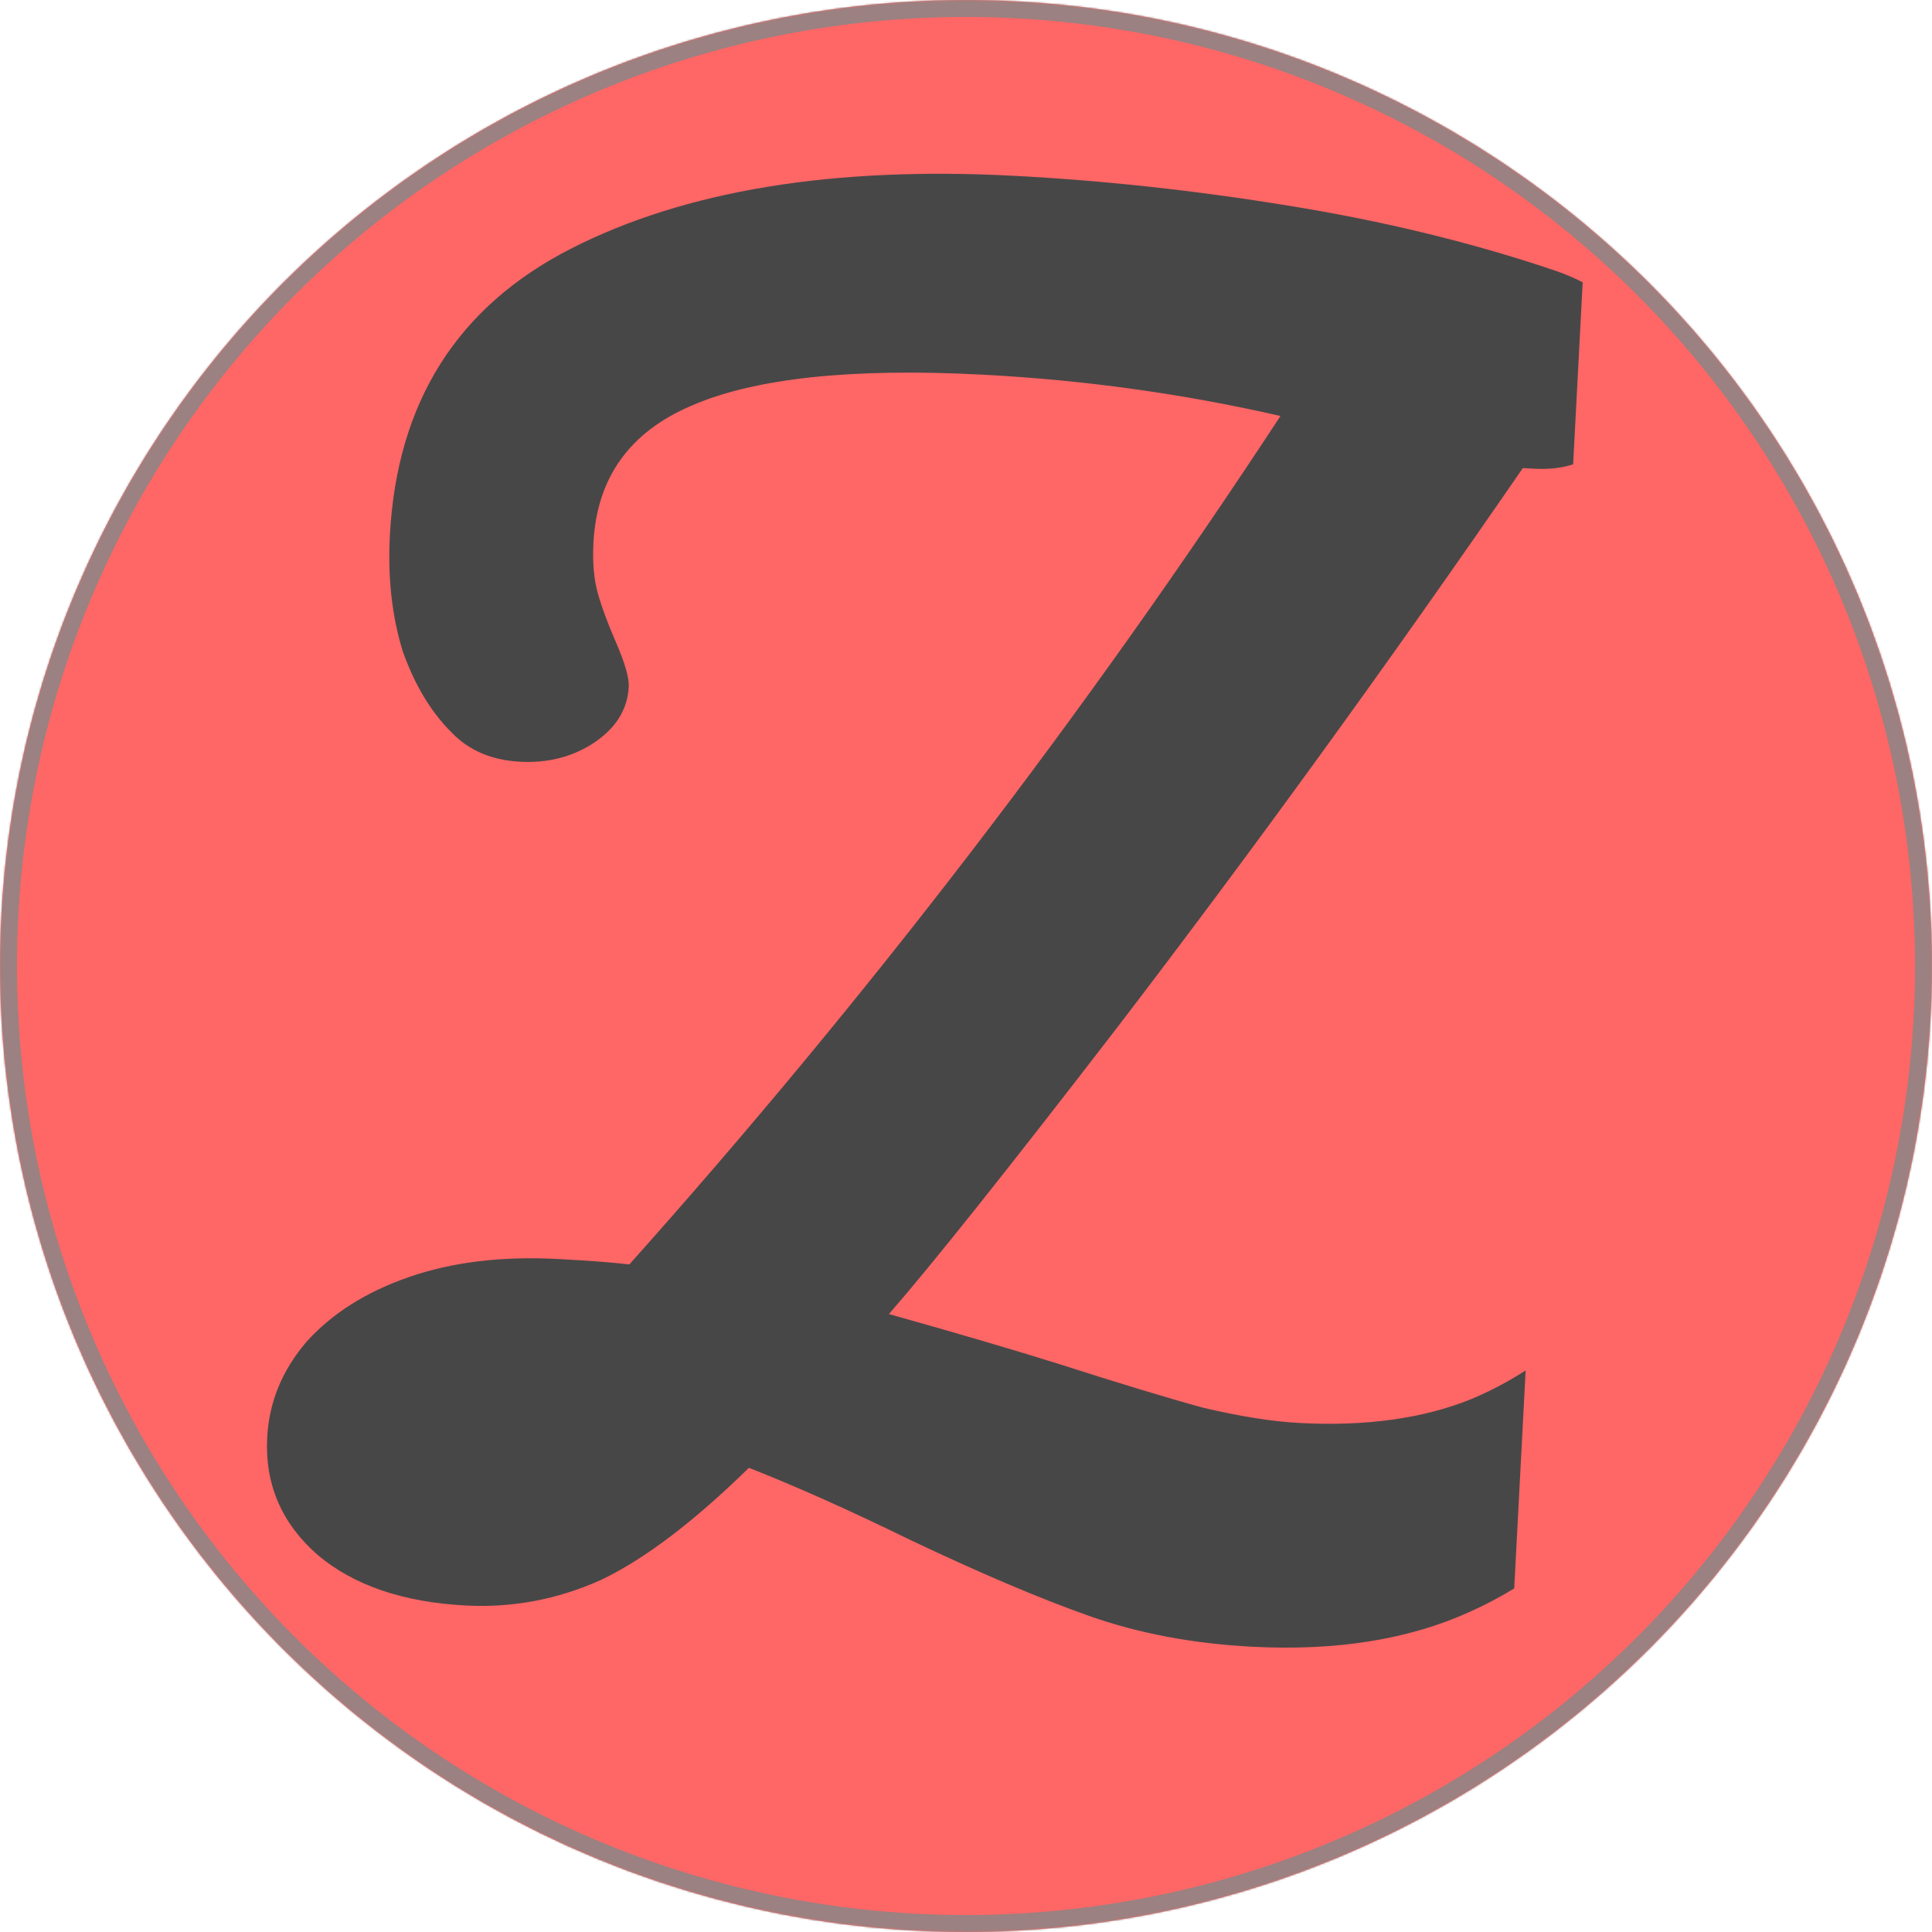 <?xml version="1.0" encoding="UTF-8" standalone="no"?>
<!-- Generator: Gravit.io -->

<svg
   style="isolation:isolate"
   viewBox="0 0 1024 1024"
   width="1024pt"
   height="1024pt"
   version="1.1"
   id="svg32"
   sodipodi:docname="zwie (1).svg"
   inkscape:version="1.1 (c4e8f9e, 2021-05-24)"
   xmlns:inkscape="http://www.inkscape.org/namespaces/inkscape"
   xmlns:sodipodi="http://sodipodi.sourceforge.net/DTD/sodipodi-0.dtd"
   xmlns="http://www.w3.org/2000/svg"
   xmlns:svg="http://www.w3.org/2000/svg">
  <sodipodi:namedview
     id="namedview34"
     pagecolor="#ffffff"
     bordercolor="#666666"
     borderopacity="1.0"
     inkscape:pageshadow="2"
     inkscape:pageopacity="0.0"
     inkscape:pagecheckerboard="0"
     inkscape:document-units="pt"
     showgrid="false"
     inkscape:zoom="0.51049805"
     inkscape:cx="680.7078"
     inkscape:cy="681.68723"
     inkscape:window-width="1680"
     inkscape:window-height="1050"
     inkscape:window-x="0"
     inkscape:window-y="0"
     inkscape:window-maximized="0"
     inkscape:current-layer="svg32" />
  <defs
     id="defs12">
    <clipPath
       id="_clipPath_RPPnS96LeVaHQVN31qWVFQH314Q0L5ba">
      <rect
         width="1024"
         height="1024"
         id="rect9" />
    </clipPath>
  </defs>
  <g
     clip-path="url(#_clipPath_RPPnS96LeVaHQVN31qWVFQH314Q0L5ba)"
     id="g30">
    <mask
       id="_mask_mgH06H8TREc6DKnGoOhJ02UpCZNbUJ7m">
      <circle
         vector-effect="non-scaling-stroke"
         cx="512"
         cy="512"
         r="512"
         fill="white"
         stroke="none"
         id="circle14" />
    </mask>
    <path
       id="circle17"
       style="vector-effect:non-scaling-stroke;fill:#ff6666"
       d="M 1024,512 A 512,512 0 0 1 512,1024 512,512 0 0 1 0,512 512,512 0 0 1 512,0 512,512 0 0 1 1024,512 Z" />
    <path
       id="circle19"
       mask="url(#_mask_mgH06H8TREc6DKnGoOhJ02UpCZNbUJ7m)"
       style="vector-effect:non-scaling-stroke;fill:#ff6666;stroke:#9b8181;stroke-width:18;stroke-linecap:square;stroke-miterlimit:3"
       d="M 1024,512 A 512,512 0 0 1 512,1024 512,512 0 0 1 0,512 512,512 0 0 1 512,0 512,512 0 0 1 1024,512 Z" />
    <g
       clip-path="url(#_clipPath_5tSI7gekqHTHijOsrJIdTxbaKRB1fCTj)"
       id="g23">
      <g
         aria-label="Z"
         transform="matrix(0.973,0.051,-0.051,0.973,123.904,839.97)"
         id="text21"
         style="font-size:931px;font-family:Pacifico;fill:#484747">
        <path
           d="m 765.282,-207.613 q 12.103,0 18.62,11.172 7.448,11.172 7.448,30.723 0,36.309 -17.689,57.722 -52.136,62.377 -101.479,87.514 -48.412,25.137 -117.306,25.137 -48.412,0 -89.376,-12.103 -40.964,-12.103 -99.617,-36.309 -50.274,-21.413 -89.376,-34.447 -42.826,46.55 -77.273,65.17 -34.447,17.689 -72.618,17.689 -51.205,0 -81.928,-23.275 -30.723,-24.206 -30.723,-62.377 0,-28.861 18.62,-53.067 19.551,-24.206 53.998,-38.171 34.447,-13.965 80.066,-13.965 26.068,0 39.102,0.931 182.476,-227.164 329.574,-479.465 -80.066,-13.965 -162.925,-13.965 -107.065,0 -157.339,25.137 -49.343,24.206 -49.343,77.273 0,15.827 3.724,26.999 3.724,11.172 11.172,26.068 8.379,16.758 8.379,24.206 0,18.62 -17.689,31.654 -16.758,12.103 -39.102,12.103 -23.275,0 -38.171,-13.965 -17.689,-15.827 -28.861,-42.826 -10.241,-27.93 -10.241,-62.377 0,-108.927 90.307,-161.063 90.307,-52.136 238.336,-52.136 73.549,0 149.891,8.379 77.273,8.379 144.305,26.999 27.93,7.448 37.24,21.413 9.31,13.034 9.31,34.447 0,25.137 -13.034,39.102 -13.034,13.965 -36.309,13.965 h -6.517 q -100.548,163.856 -203.889,314.678 -82.859,120.099 -116.375,162.925 53.998,12.103 94.031,22.344 49.343,13.034 79.135,19.551 30.723,5.586 53.067,5.586 53.998,0 92.169,-17.689 39.102,-18.62 73.549,-58.653 11.172,-13.034 25.137,-13.034 z"
           style="font-size:931px;font-family:Pacifico;fill:#484747"
           id="path118" />
      </g>
    </g>
    <defs
       id="defs28">
      <clipPath
         id="_clipPath_5tSI7gekqHTHijOsrJIdTxbaKRB1fCTj">
        <rect
           x="0"
           y="0"
           width="724.003"
           height="1408.513"
           transform="matrix(0.973,0.051,-0.051,0.973,158.389,-345)"
           id="rect25" />
      </clipPath>
    </defs>
  </g>
</svg>
